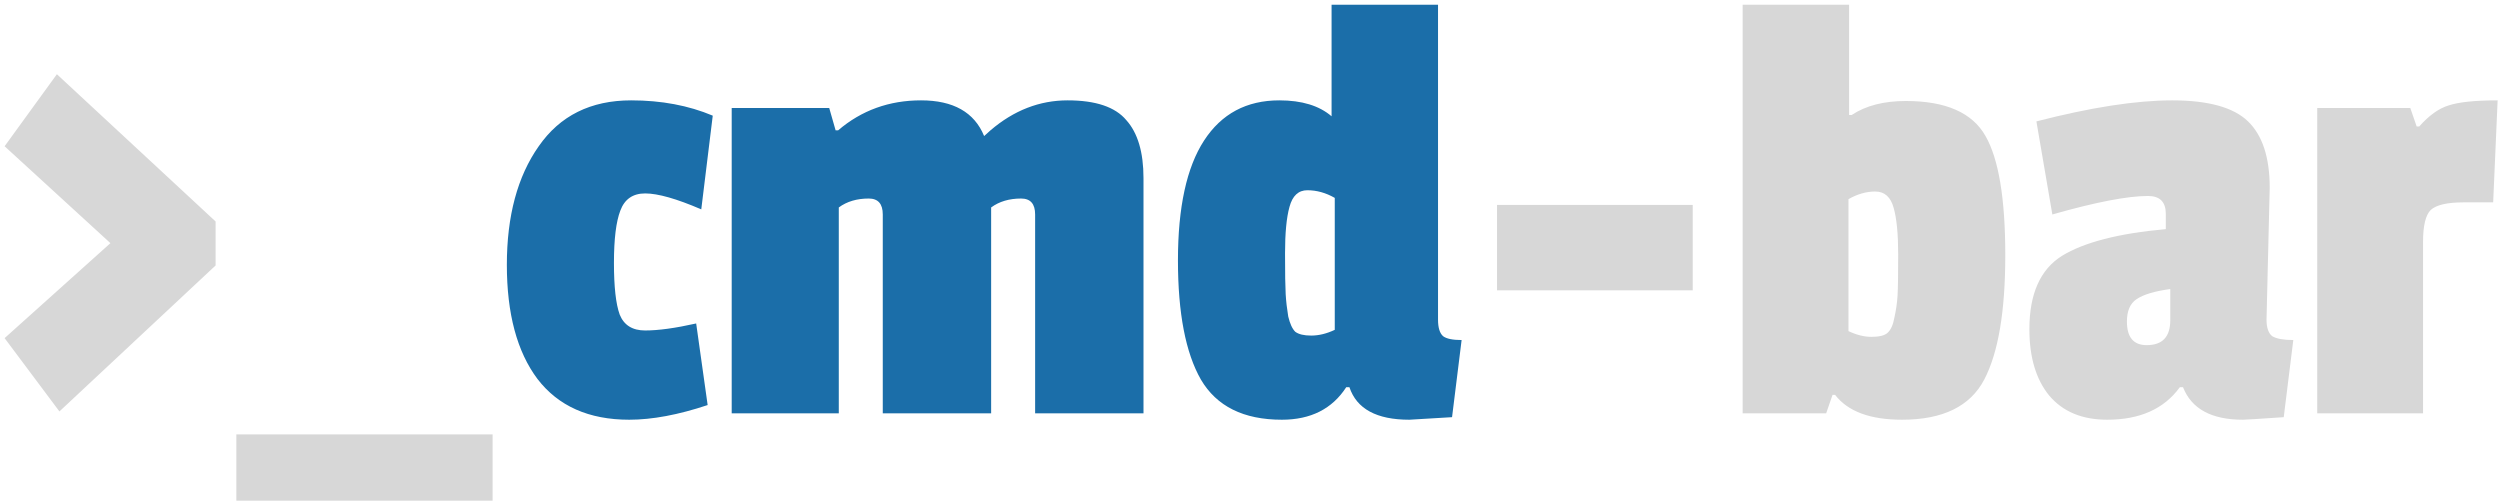 <svg width="502" height="101" viewBox="0 0 502 101" fill="none" xmlns="http://www.w3.org/2000/svg">
<path d="M43.293 53.304L11.933 82.616L0.925 67.896L22.173 48.824L0.925 29.368L11.421 14.904L43.293 44.472V53.304ZM98.916 100.536H47.46V87.224H98.916V100.536ZM339.9 58.296H300.604V41.144H339.9V58.296ZM382.693 20.28C390.715 20.28 396.048 22.627 398.693 27.32C401.339 31.928 402.661 39.907 402.661 51.256C402.661 62.52 401.253 70.84 398.437 76.216C395.621 81.592 390.117 84.28 381.925 84.28C375.525 84.28 371.045 82.616 368.485 79.288H367.973L366.693 83H349.925V0.952H371.301V23.096H371.813C374.629 21.219 378.256 20.28 382.693 20.28ZM380.389 63.8C380.731 62.264 380.944 60.771 381.029 59.32C381.115 57.869 381.157 55.139 381.157 51.128C381.157 47.032 380.859 43.917 380.261 41.784C379.664 39.565 378.427 38.456 376.549 38.456C374.757 38.456 372.965 38.968 371.173 39.992V66.488C372.795 67.256 374.331 67.64 375.781 67.64C377.317 67.64 378.384 67.384 378.981 66.872C379.664 66.275 380.133 65.251 380.389 63.8ZM455.758 37.688L455.118 64.184C455.118 65.805 455.502 66.915 456.27 67.512C457.124 68.024 458.532 68.28 460.494 68.28L458.574 83.768C453.625 84.109 450.894 84.28 450.382 84.28C444.068 84.28 440.057 82.104 438.35 77.752H437.71C434.553 82.104 429.689 84.28 423.118 84.28C418.084 84.28 414.201 82.659 411.47 79.416C408.825 76.173 407.502 71.736 407.502 66.104C407.502 59.021 409.678 54.115 414.03 51.384C418.468 48.653 425.422 46.861 434.894 46.008V42.936C434.894 40.547 433.7 39.352 431.31 39.352C427.214 39.352 420.814 40.589 412.11 43.064L408.91 24.376C419.833 21.56 428.921 20.152 436.174 20.152C443.428 20.152 448.505 21.56 451.406 24.376C454.308 27.192 455.758 31.629 455.758 37.688ZM431.054 69.304C434.212 69.304 435.79 67.64 435.79 64.312V58.04C432.633 58.467 430.372 59.149 429.006 60.088C427.726 60.941 427.086 62.435 427.086 64.568C427.086 67.725 428.409 69.304 431.054 69.304ZM486.548 48.568V83H465.3V21.688H483.988L485.268 25.4H485.78C487.743 23.181 489.706 21.773 491.668 21.176C493.716 20.493 497.002 20.152 501.524 20.152L500.628 40.632H494.74C491.412 40.632 489.194 41.144 488.084 42.168C487.06 43.192 486.548 45.325 486.548 48.568Z" fill="#D7D7D7"/>
<path d="M129.552 38.84C127.078 38.84 125.414 39.992 124.56 42.296C123.707 44.515 123.28 48.013 123.28 52.792C123.28 57.571 123.664 61.027 124.432 63.16C125.286 65.293 126.992 66.36 129.552 66.36C132.198 66.36 135.611 65.891 139.792 64.952L142.096 81.336C136.208 83.299 130.96 84.28 126.352 84.28C118.246 84.28 112.102 81.549 107.92 76.088C103.824 70.627 101.776 62.989 101.776 53.176C101.776 43.363 103.91 35.427 108.176 29.368C112.443 23.224 118.63 20.152 126.736 20.152C132.795 20.152 138.256 21.176 143.12 23.224L140.816 42.04C135.867 39.907 132.112 38.84 129.552 38.84ZM198.893 26.168C203.587 22.157 208.749 20.152 214.381 20.152C220.013 20.152 223.939 21.475 226.157 24.12C228.461 26.68 229.613 30.563 229.613 35.768V83H207.853V43.064C207.853 40.931 206.915 39.864 205.037 39.864C202.648 39.864 200.643 40.461 199.021 41.656V83H177.261V43.064C177.261 40.931 176.323 39.864 174.445 39.864C172.056 39.864 170.051 40.461 168.429 41.656V83H146.925V21.688H166.509L167.789 26.168H168.301C172.995 22.157 178.541 20.152 184.941 20.152C191.427 20.152 195.651 22.541 197.613 27.32L198.893 26.168ZM291.572 83.768L282.996 84.28C276.426 84.28 272.415 82.104 270.964 77.752H270.324C267.508 82.104 263.199 84.28 257.396 84.28C249.716 84.28 244.298 81.592 241.14 76.216C238.068 70.84 236.532 62.861 236.532 52.28C236.532 41.613 238.282 33.592 241.78 28.216C245.279 22.84 250.314 20.152 256.884 20.152C261.407 20.152 264.906 21.219 267.38 23.352V0.952H288.756V64.184C288.756 65.805 289.098 66.915 289.78 67.512C290.463 68.024 291.7 68.28 293.492 68.28L291.572 83.768ZM262.516 38.2C260.724 38.2 259.53 39.309 258.932 41.528C258.335 43.661 258.036 46.776 258.036 50.872C258.036 54.883 258.079 57.613 258.164 59.064C258.25 60.515 258.42 62.008 258.676 63.544C259.018 64.995 259.487 66.019 260.084 66.616C260.767 67.128 261.834 67.384 263.284 67.384C264.82 67.384 266.399 67 268.02 66.232V39.736C266.228 38.712 264.394 38.2 262.516 38.2Z" fill="#1B6EA9"/>
</svg>

